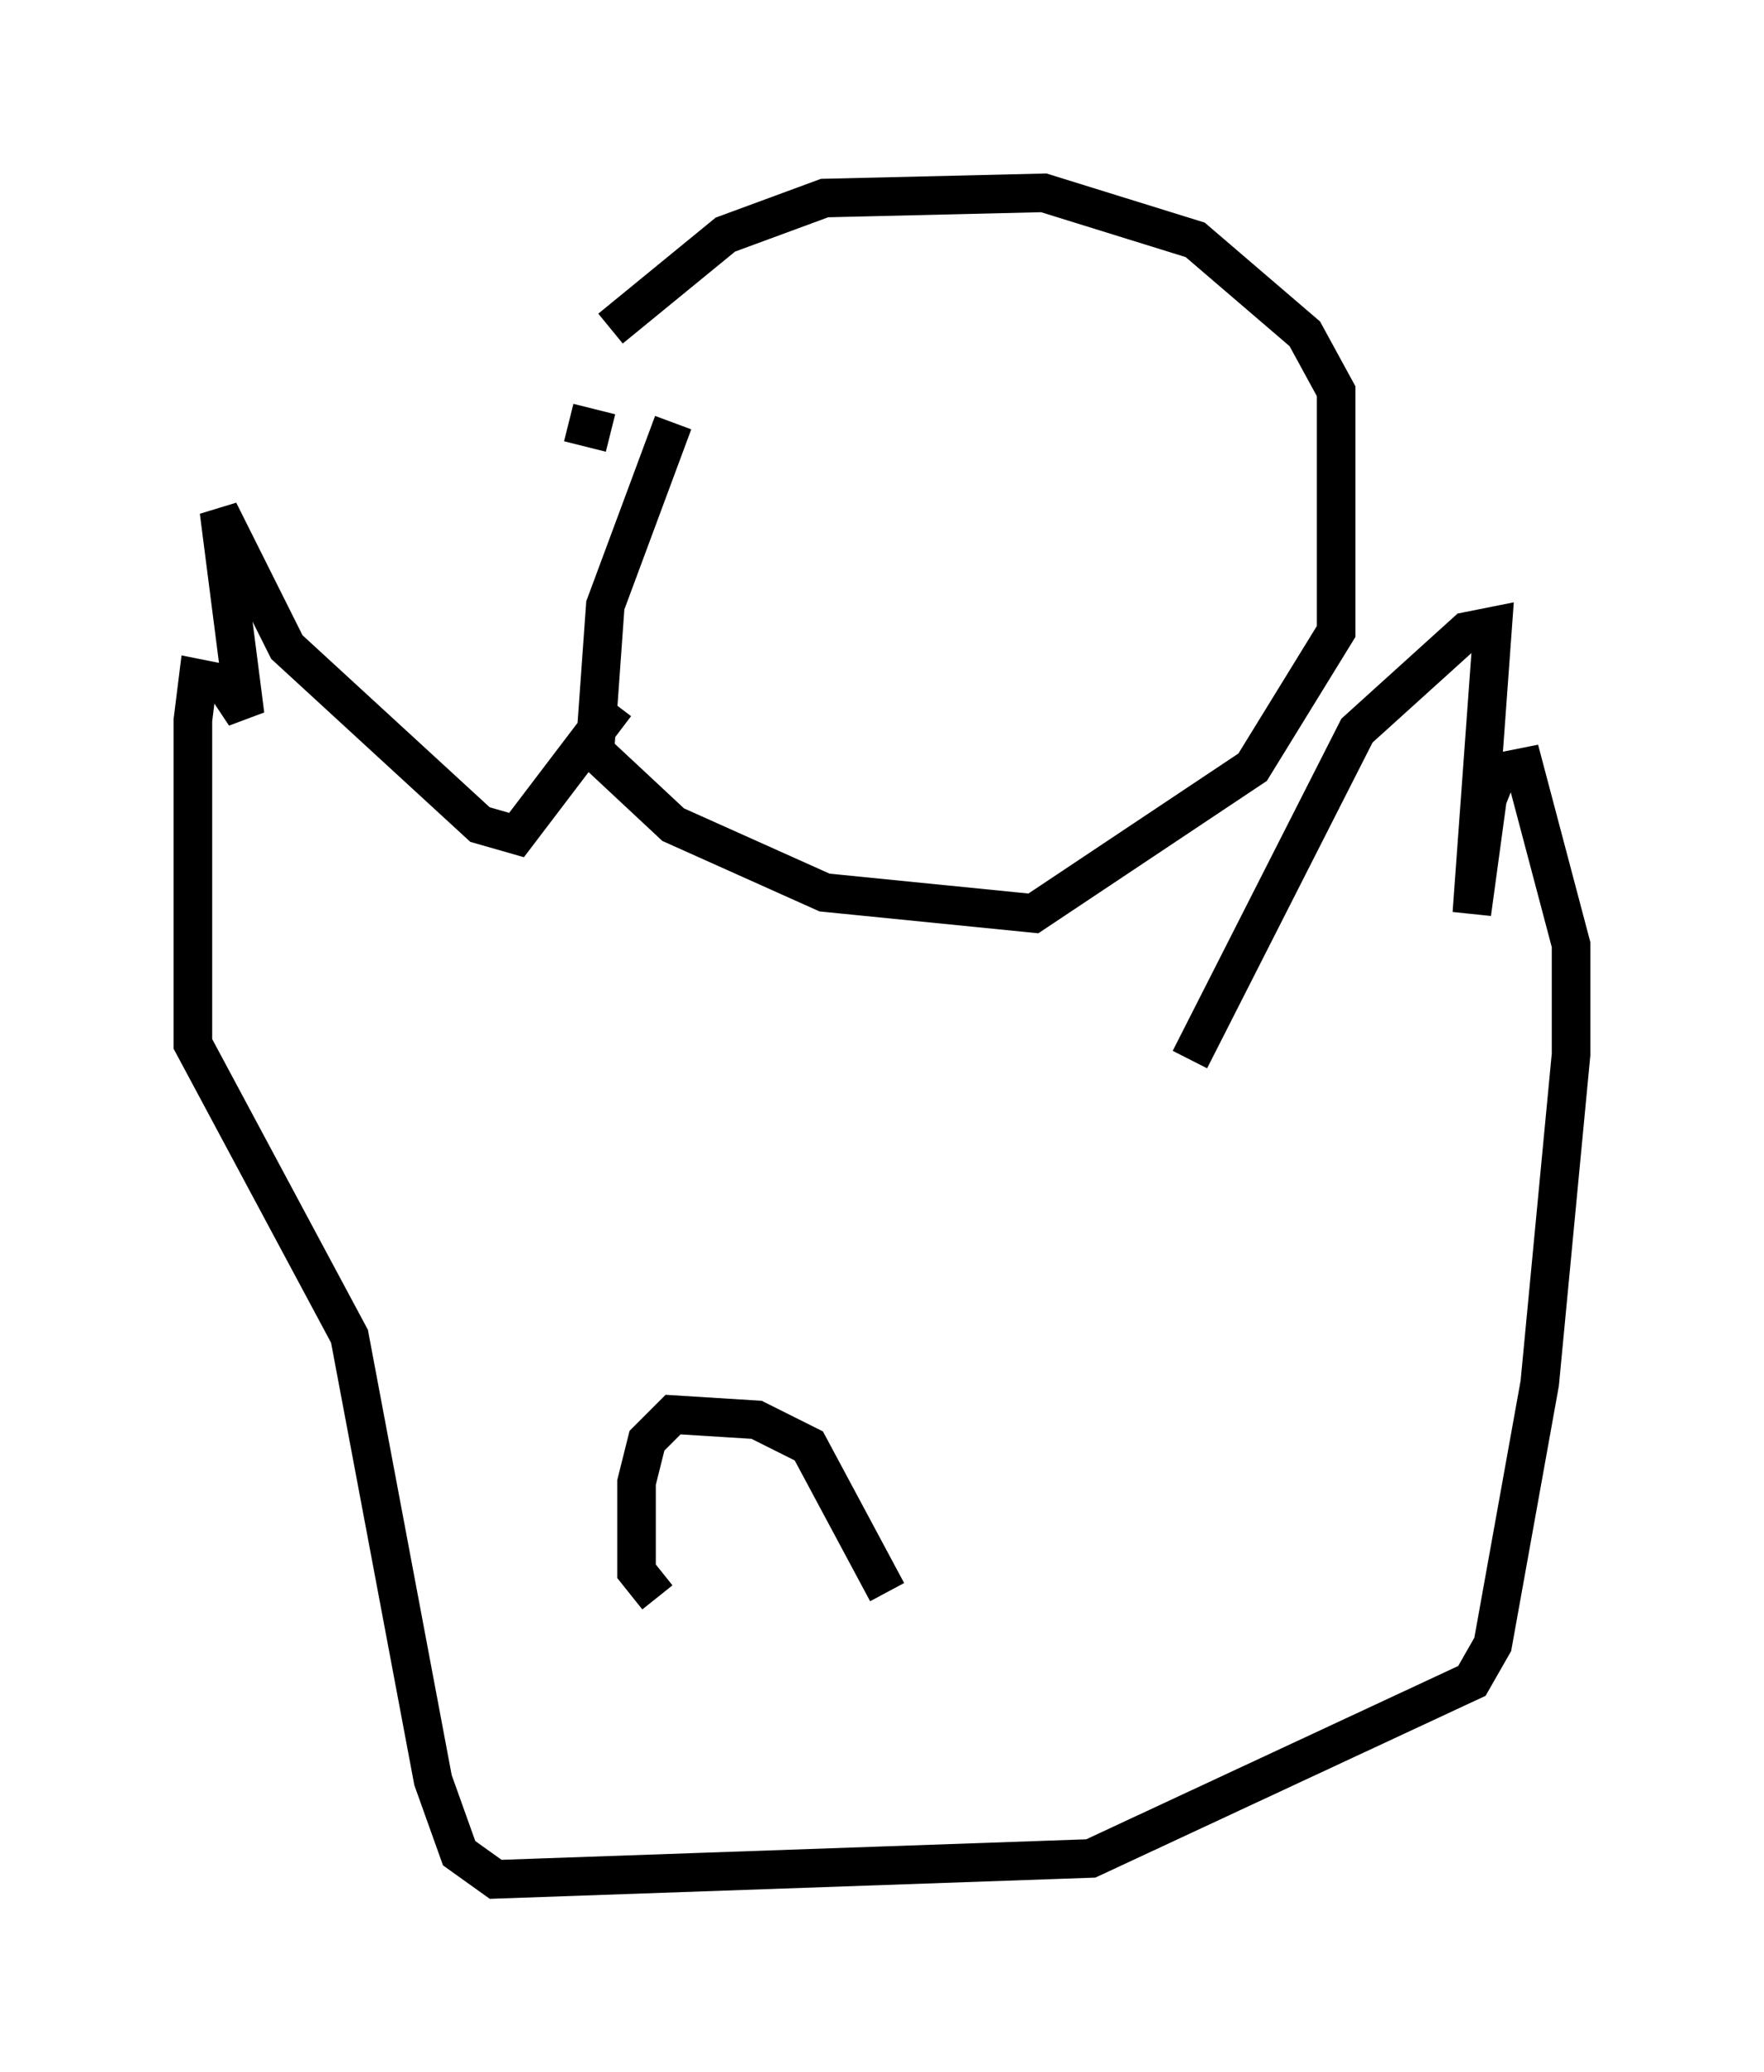 <?xml version="1.0" encoding="utf-8" ?>
<svg baseProfile="full" height="53.707" version="1.1" width="45.724" xmlns="http://www.w3.org/2000/svg" xmlns:ev="http://www.w3.org/2001/xml-events" xmlns:xlink="http://www.w3.org/1999/xlink"><defs /><rect fill="white" height="53.707" width="45.724" x="0" y="0" /><path d="M18.532, 9.465 m-1.083, 1.488 l-1.759, 4.736 -0.271, 3.789 l2.03, 1.894 3.924, 1.759 l5.413, 0.541 5.683, -3.789 l2.165, -3.518 0.0, -6.225 l-0.812, -1.488 -2.842, -2.436 l-3.924, -1.218 -5.683, 0.135 l-2.571, 0.947 -2.977, 2.436 m0.0, 2.706 l-1.083, -0.271 m1.218, 7.307 l-2.571, 3.383 -0.947, -0.271 l-5.007, -4.601 -1.759, -3.518 l0.677, 5.277 -0.541, -0.812 l-0.677, -0.135 -0.135, 1.083 l0.0, 8.39 4.059, 7.578 l2.165, 11.502 0.677, 1.894 l0.947, 0.677 15.426, -0.541 l9.878, -4.601 0.541, -0.947 l1.218, -6.766 0.812, -8.525 l0.0, -2.842 -1.218, -4.601 l-0.677, 0.135 -0.271, 0.677 l-0.406, 2.977 0.541, -7.442 l-0.677, 0.135 -2.842, 2.571 l-4.33, 8.525 m-7.848, 13.802 l-2.03, -3.789 -1.353, -0.677 l-2.165, -0.135 -0.677, 0.677 l-0.271, 1.083 0.0, 2.3 l0.541, 0.677 " fill="none" stroke="black" stroke-width="1" /></svg>